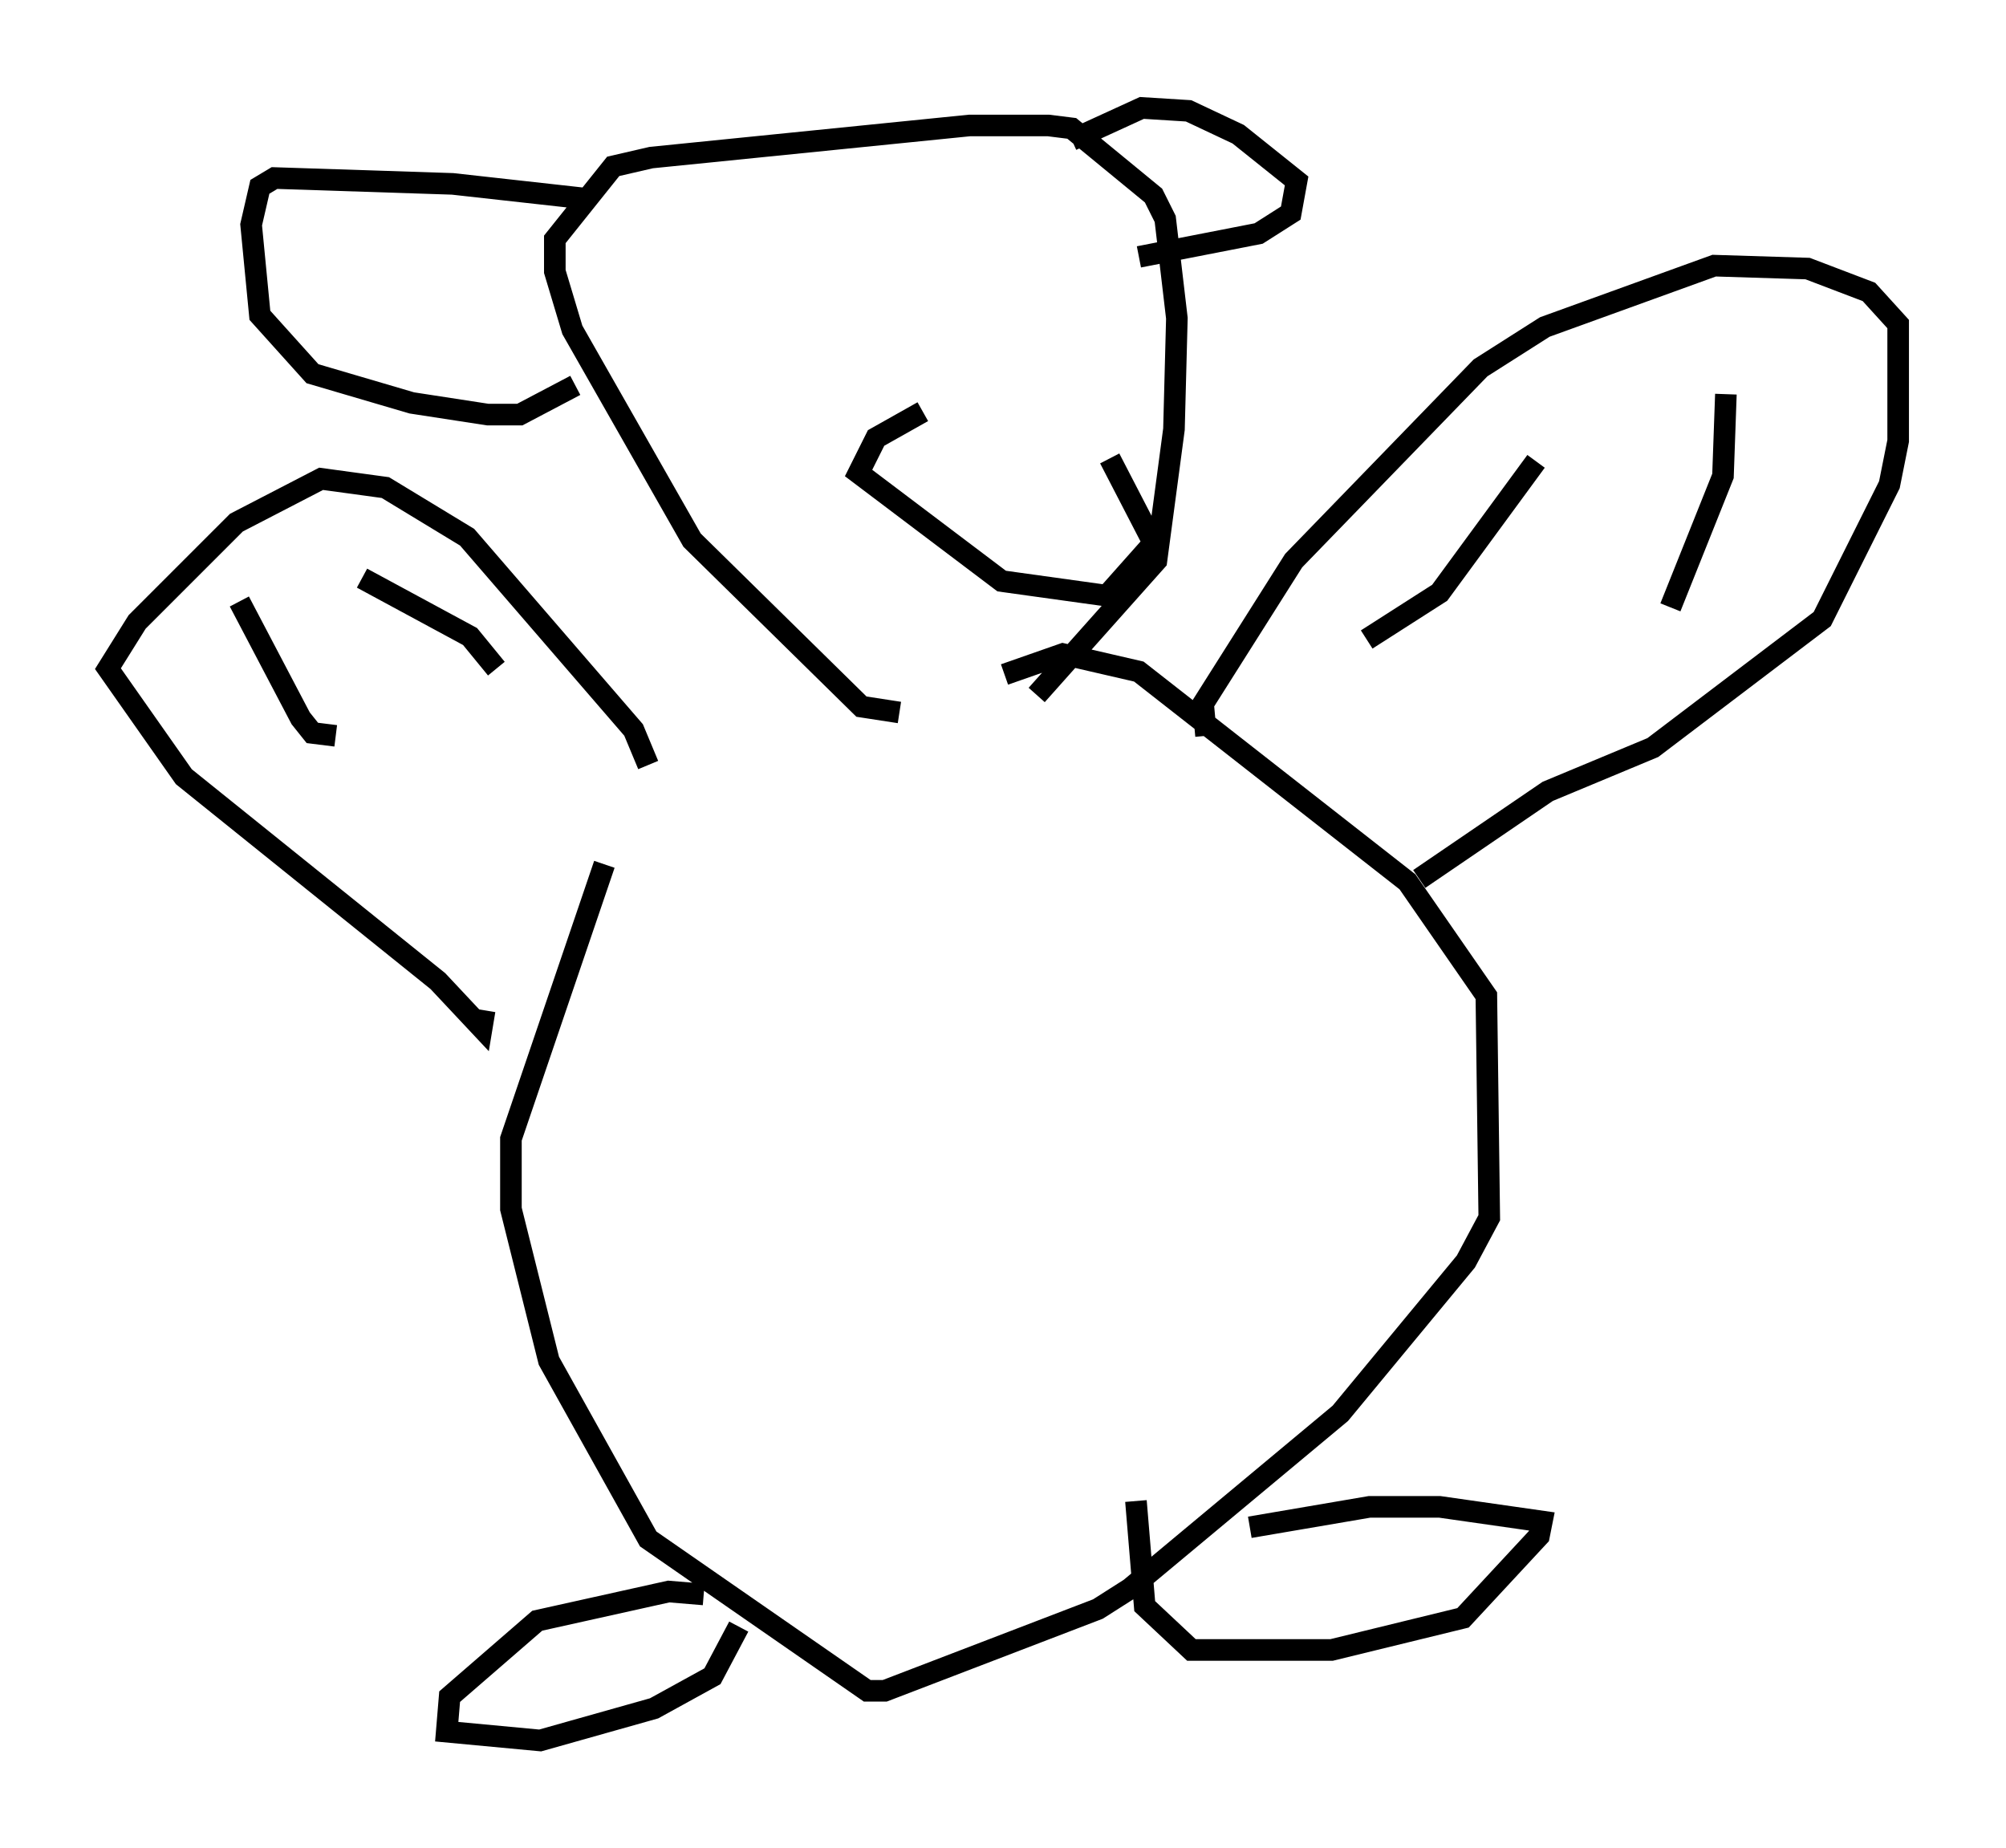 <?xml version="1.0" encoding="utf-8" ?>
<svg baseProfile="full" height="85.642" version="1.1" width="92.949" xmlns="http://www.w3.org/2000/svg" xmlns:ev="http://www.w3.org/2001/xml-events" xmlns:xlink="http://www.w3.org/1999/xlink"><defs /><rect fill="white" height="85.642" width="92.949" x="0" y="0" /><path d="M39.506, 32.875 m-11.502, 7.172 l-4.33, 12.72 0.0, 3.248 l1.759, 7.036 4.601, 8.254 l10.149, 7.036 0.812, 0.0 l9.878, -3.789 1.488, -0.947 l9.743, -8.119 5.819, -7.036 l1.083, -2.03 -0.135, -10.284 l-3.654, -5.277 -12.449, -9.743 l-3.518, -0.812 -2.706, 0.947 m-16.509, 4.195 l-0.677, -1.624 -7.713, -8.931 l-3.789, -2.3 -2.977, -0.406 l-3.924, 2.03 -4.601, 4.601 l-1.353, 2.165 3.518, 5.007 l11.773, 9.472 2.03, 2.165 l0.135, -0.812 m-11.367, -18.944 l2.842, 5.413 0.541, 0.677 l1.083, 0.135 m1.218, -7.307 l5.007, 2.706 1.218, 1.488 m9.607, 42.895 l-1.624, -0.135 -6.089, 1.353 l-4.059, 3.518 -0.135, 1.624 l4.33, 0.406 5.277, -1.488 l2.706, -1.488 1.218, -2.3 m23.68, -4.601 l5.548, -0.947 3.248, 0.0 l4.736, 0.677 -0.135, 0.677 l-3.518, 3.789 -6.089, 1.488 l-6.495, 0.0 -2.165, -2.03 l-0.406, -4.871 m3.248, -35.453 l-0.135, -1.488 4.195, -6.631 l8.66, -8.931 2.977, -1.894 l7.848, -2.842 4.33, 0.135 l2.842, 1.083 1.353, 1.488 l0.0, 5.413 -0.406, 2.03 l-3.112, 6.225 -7.848, 5.954 l-4.871, 2.03 -5.954, 4.059 m5.413, -19.35 l-4.465, 6.089 -3.383, 2.165 m16.644, -11.367 l-0.135, 3.789 -2.436, 6.089 m-35.724, 4.871 l-1.759, -0.271 -7.848, -7.713 l-5.548, -9.743 -0.812, -2.706 l0.0, -1.488 2.706, -3.383 l1.759, -0.406 14.75, -1.488 l3.654, 0.0 1.083, 0.135 l3.789, 3.112 0.541, 1.083 l0.541, 4.601 -0.135, 5.142 l-0.812, 6.089 -5.548, 6.225 m-20.974, -23.004 l-6.089, -0.677 -8.254, -0.271 l-0.677, 0.406 -0.406, 1.759 l0.406, 4.195 2.436, 2.706 l4.601, 1.353 3.518, 0.541 l1.488, 0.0 2.571, -1.353 m23.004, -11.367 l3.248, -1.488 2.165, 0.135 l2.3, 1.083 2.706, 2.165 l-0.271, 1.488 -1.488, 0.947 l-5.548, 1.083 m-10.013, 7.172 l-2.165, 1.218 -0.812, 1.624 l6.631, 5.007 4.871, 0.677 l2.165, -2.436 -2.03, -3.924 " fill="none" stroke="black" stroke-width="1" /></svg>